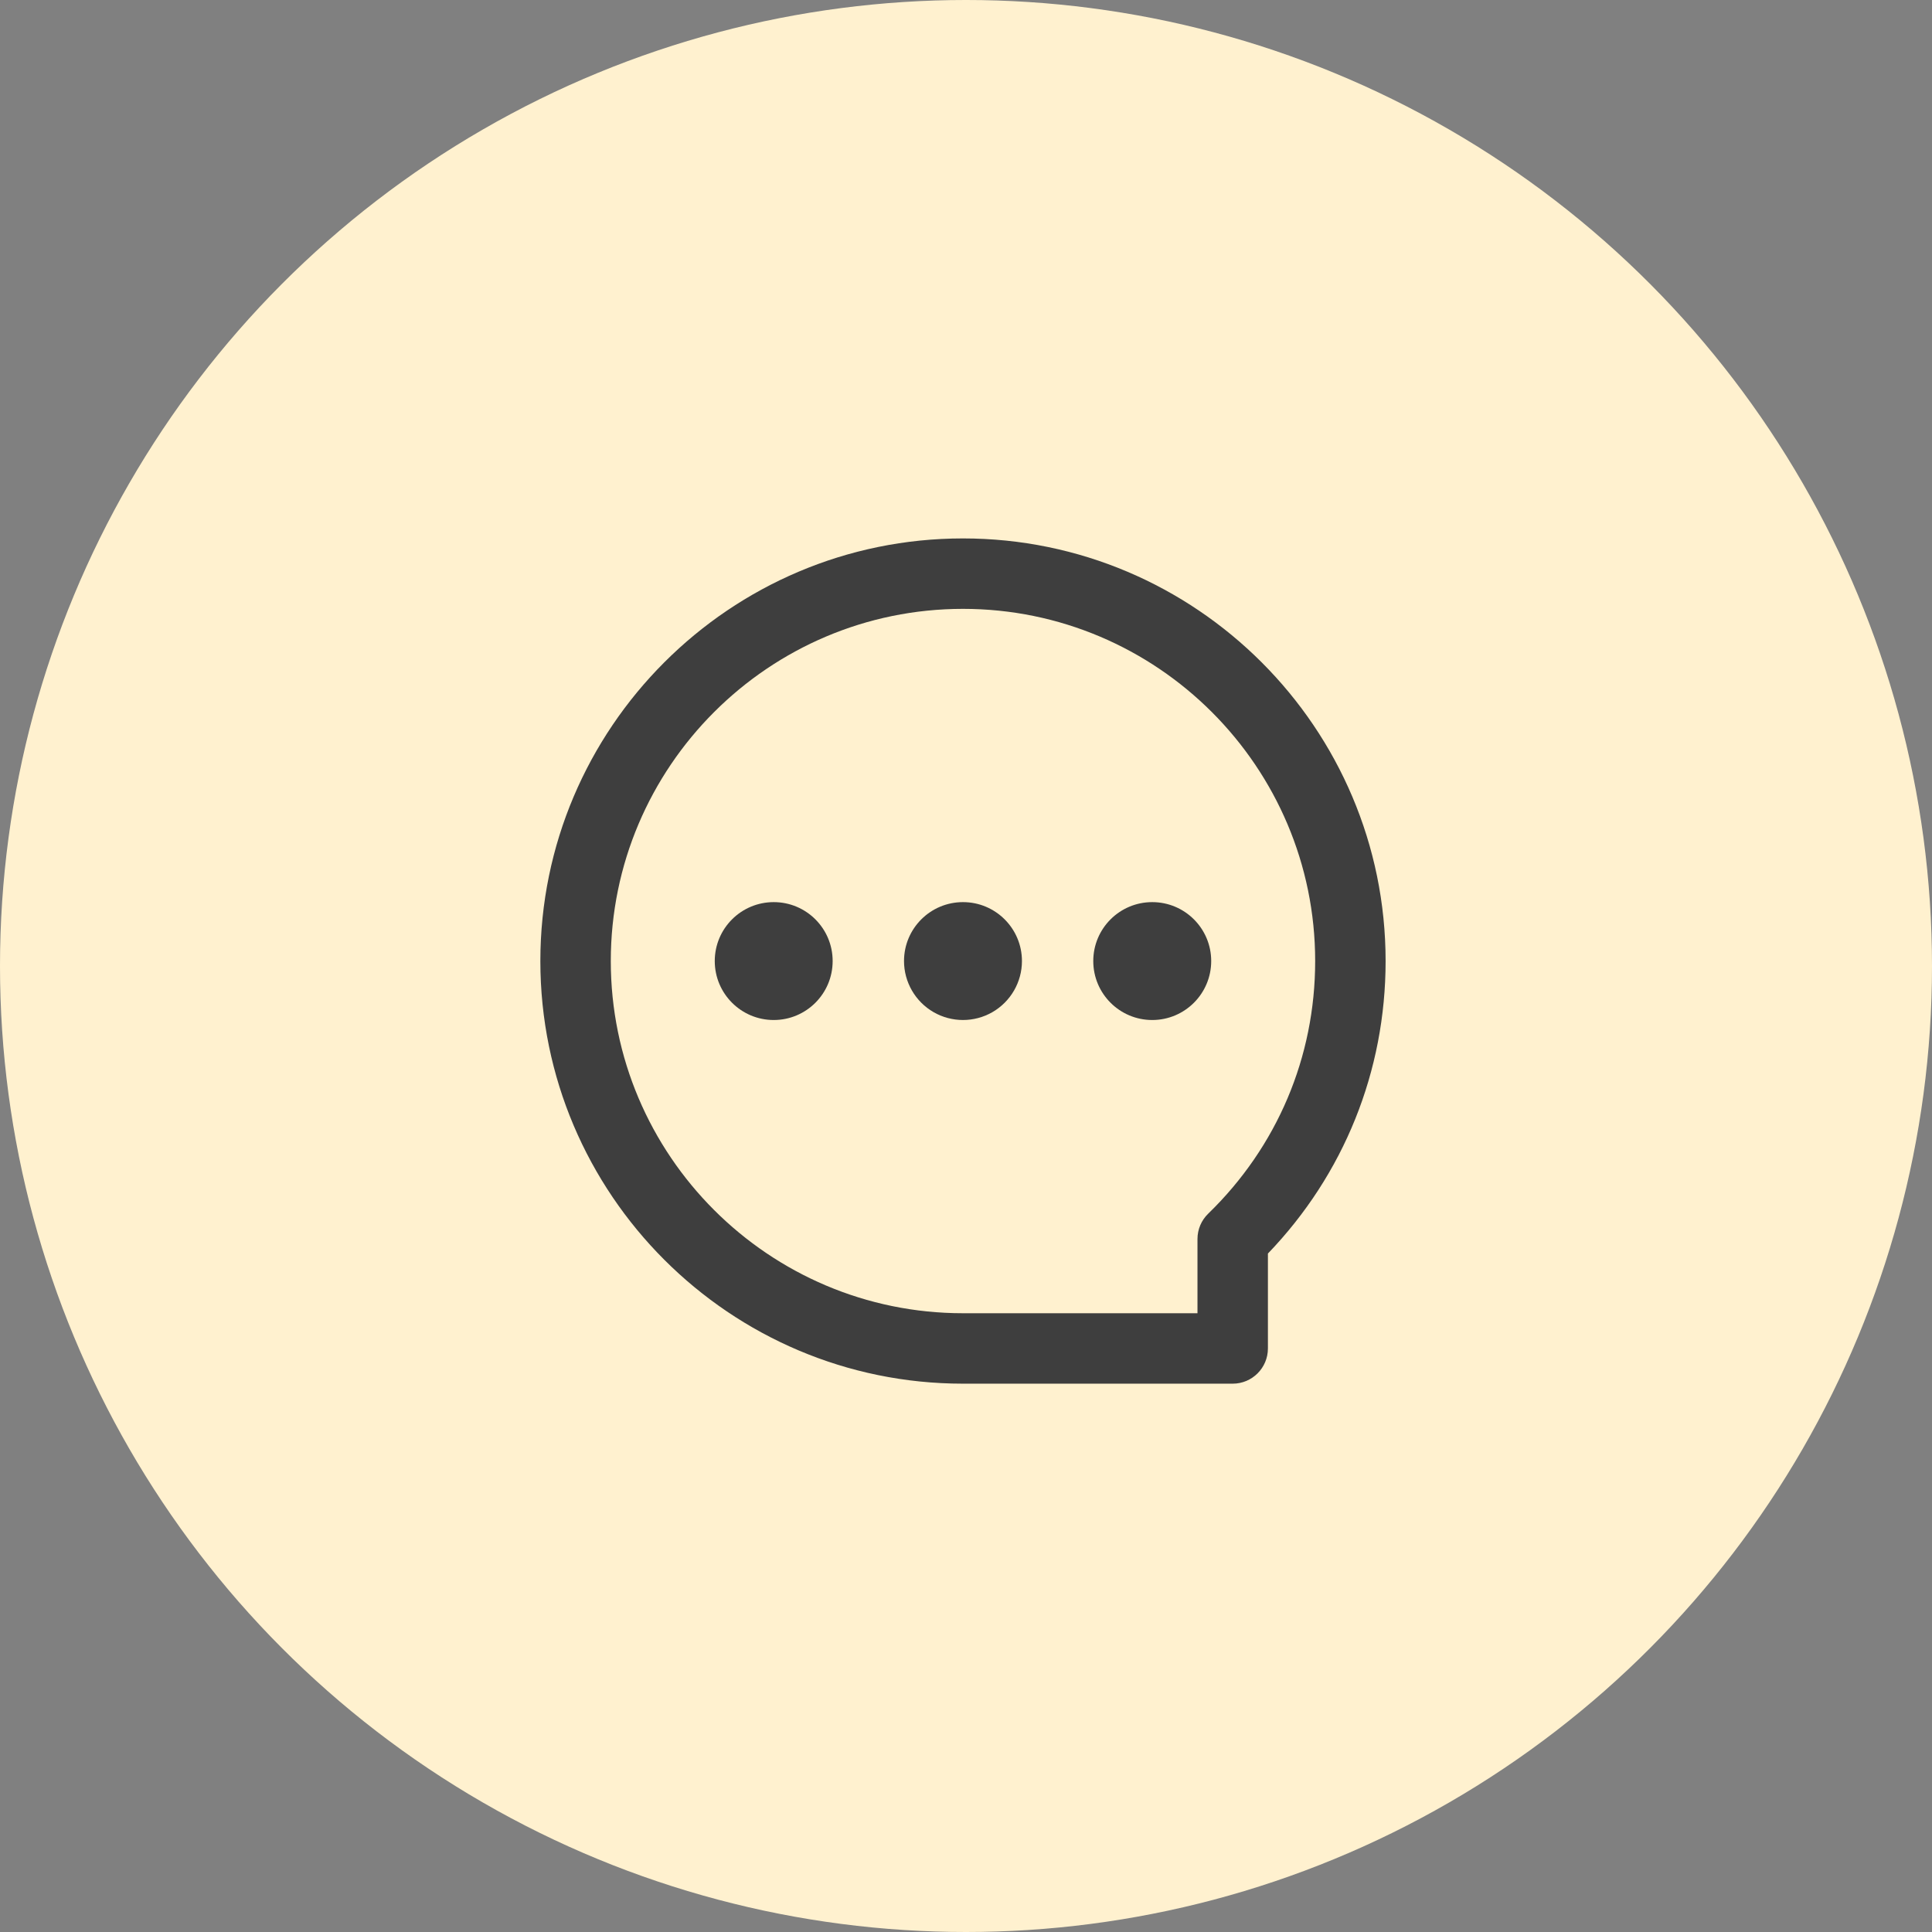<?xml version="1.0" encoding="UTF-8"?>
<svg width="48px" height="48px" viewBox="0 0 48 48" version="1.1" xmlns="http://www.w3.org/2000/svg" xmlns:xlink="http://www.w3.org/1999/xlink">
    <rect x="0" y="0" width="48" height="48" fill="#808080" stroke="none"/>
    <title>message-round</title>
    <g id="Guideline" stroke="none" stroke-width="1" fill="none" fill-rule="evenodd">
        <g id="icon" transform="translate(-88, -498)">
            <g id="message-round" transform="translate(88, 498)">
                <circle id="Oval-Copy-6" fill="#FFF1CF" cx="24" cy="24" r="24"></circle>
                <g id="ic_聊天2" transform="translate(12, 12)" fill-rule="nonzero">
                    <rect id="Rectangle" fill="#505050" opacity="0" x="0" y="0" width="24" height="24"></rect>
                    <path d="M18.626,22.377 L11.925,22.377 C6.135,22.377 1.425,17.667 1.425,11.877 C1.425,6.088 6.135,1.377 11.925,1.377 C17.715,1.377 22.425,6.088 22.425,11.877 C22.425,14.614 21.389,17.18 19.501,19.144 L19.501,21.502 C19.501,21.985 19.109,22.377 18.626,22.377 L18.626,22.377 Z M11.925,3.127 C7.1,3.127 3.175,7.052 3.175,11.877 C3.175,16.702 7.1,20.627 11.925,20.627 L17.751,20.627 L17.751,18.783 C17.751,18.546 17.846,18.32 18.016,18.155 C19.731,16.491 20.675,14.262 20.675,11.877 C20.675,7.052 16.75,3.127 11.925,3.127 L11.925,3.127 Z" id="Shape" fill="#3E3E3E"></path>
                    <path d="M5.758,11.877 C5.758,12.686 6.414,13.342 7.223,13.342 C8.032,13.342 8.687,12.686 8.687,11.877 C8.687,11.068 8.032,10.413 7.223,10.413 C6.414,10.413 5.758,11.068 5.758,11.877 L5.758,11.877 Z" id="Path" fill="#3E3E3E"></path>
                    <path d="M10.46,11.877 C10.46,12.4 10.74,12.884 11.193,13.146 C11.646,13.407 12.204,13.407 12.657,13.146 C13.11,12.884 13.39,12.4 13.39,11.877 C13.39,11.068 12.734,10.413 11.925,10.413 C11.116,10.413 10.46,11.068 10.46,11.877 L10.46,11.877 Z" id="Path" fill="#3E3E3E"></path>
                    <path d="M15.162,11.877 C15.162,12.686 15.818,13.342 16.627,13.342 C17.436,13.342 18.092,12.686 18.092,11.877 C18.092,11.068 17.436,10.413 16.627,10.413 C15.818,10.413 15.162,11.068 15.162,11.877 L15.162,11.877 Z" id="Path" fill="#3E3E3E"></path>
                </g>
            </g>
        </g>
    </g>
</svg>